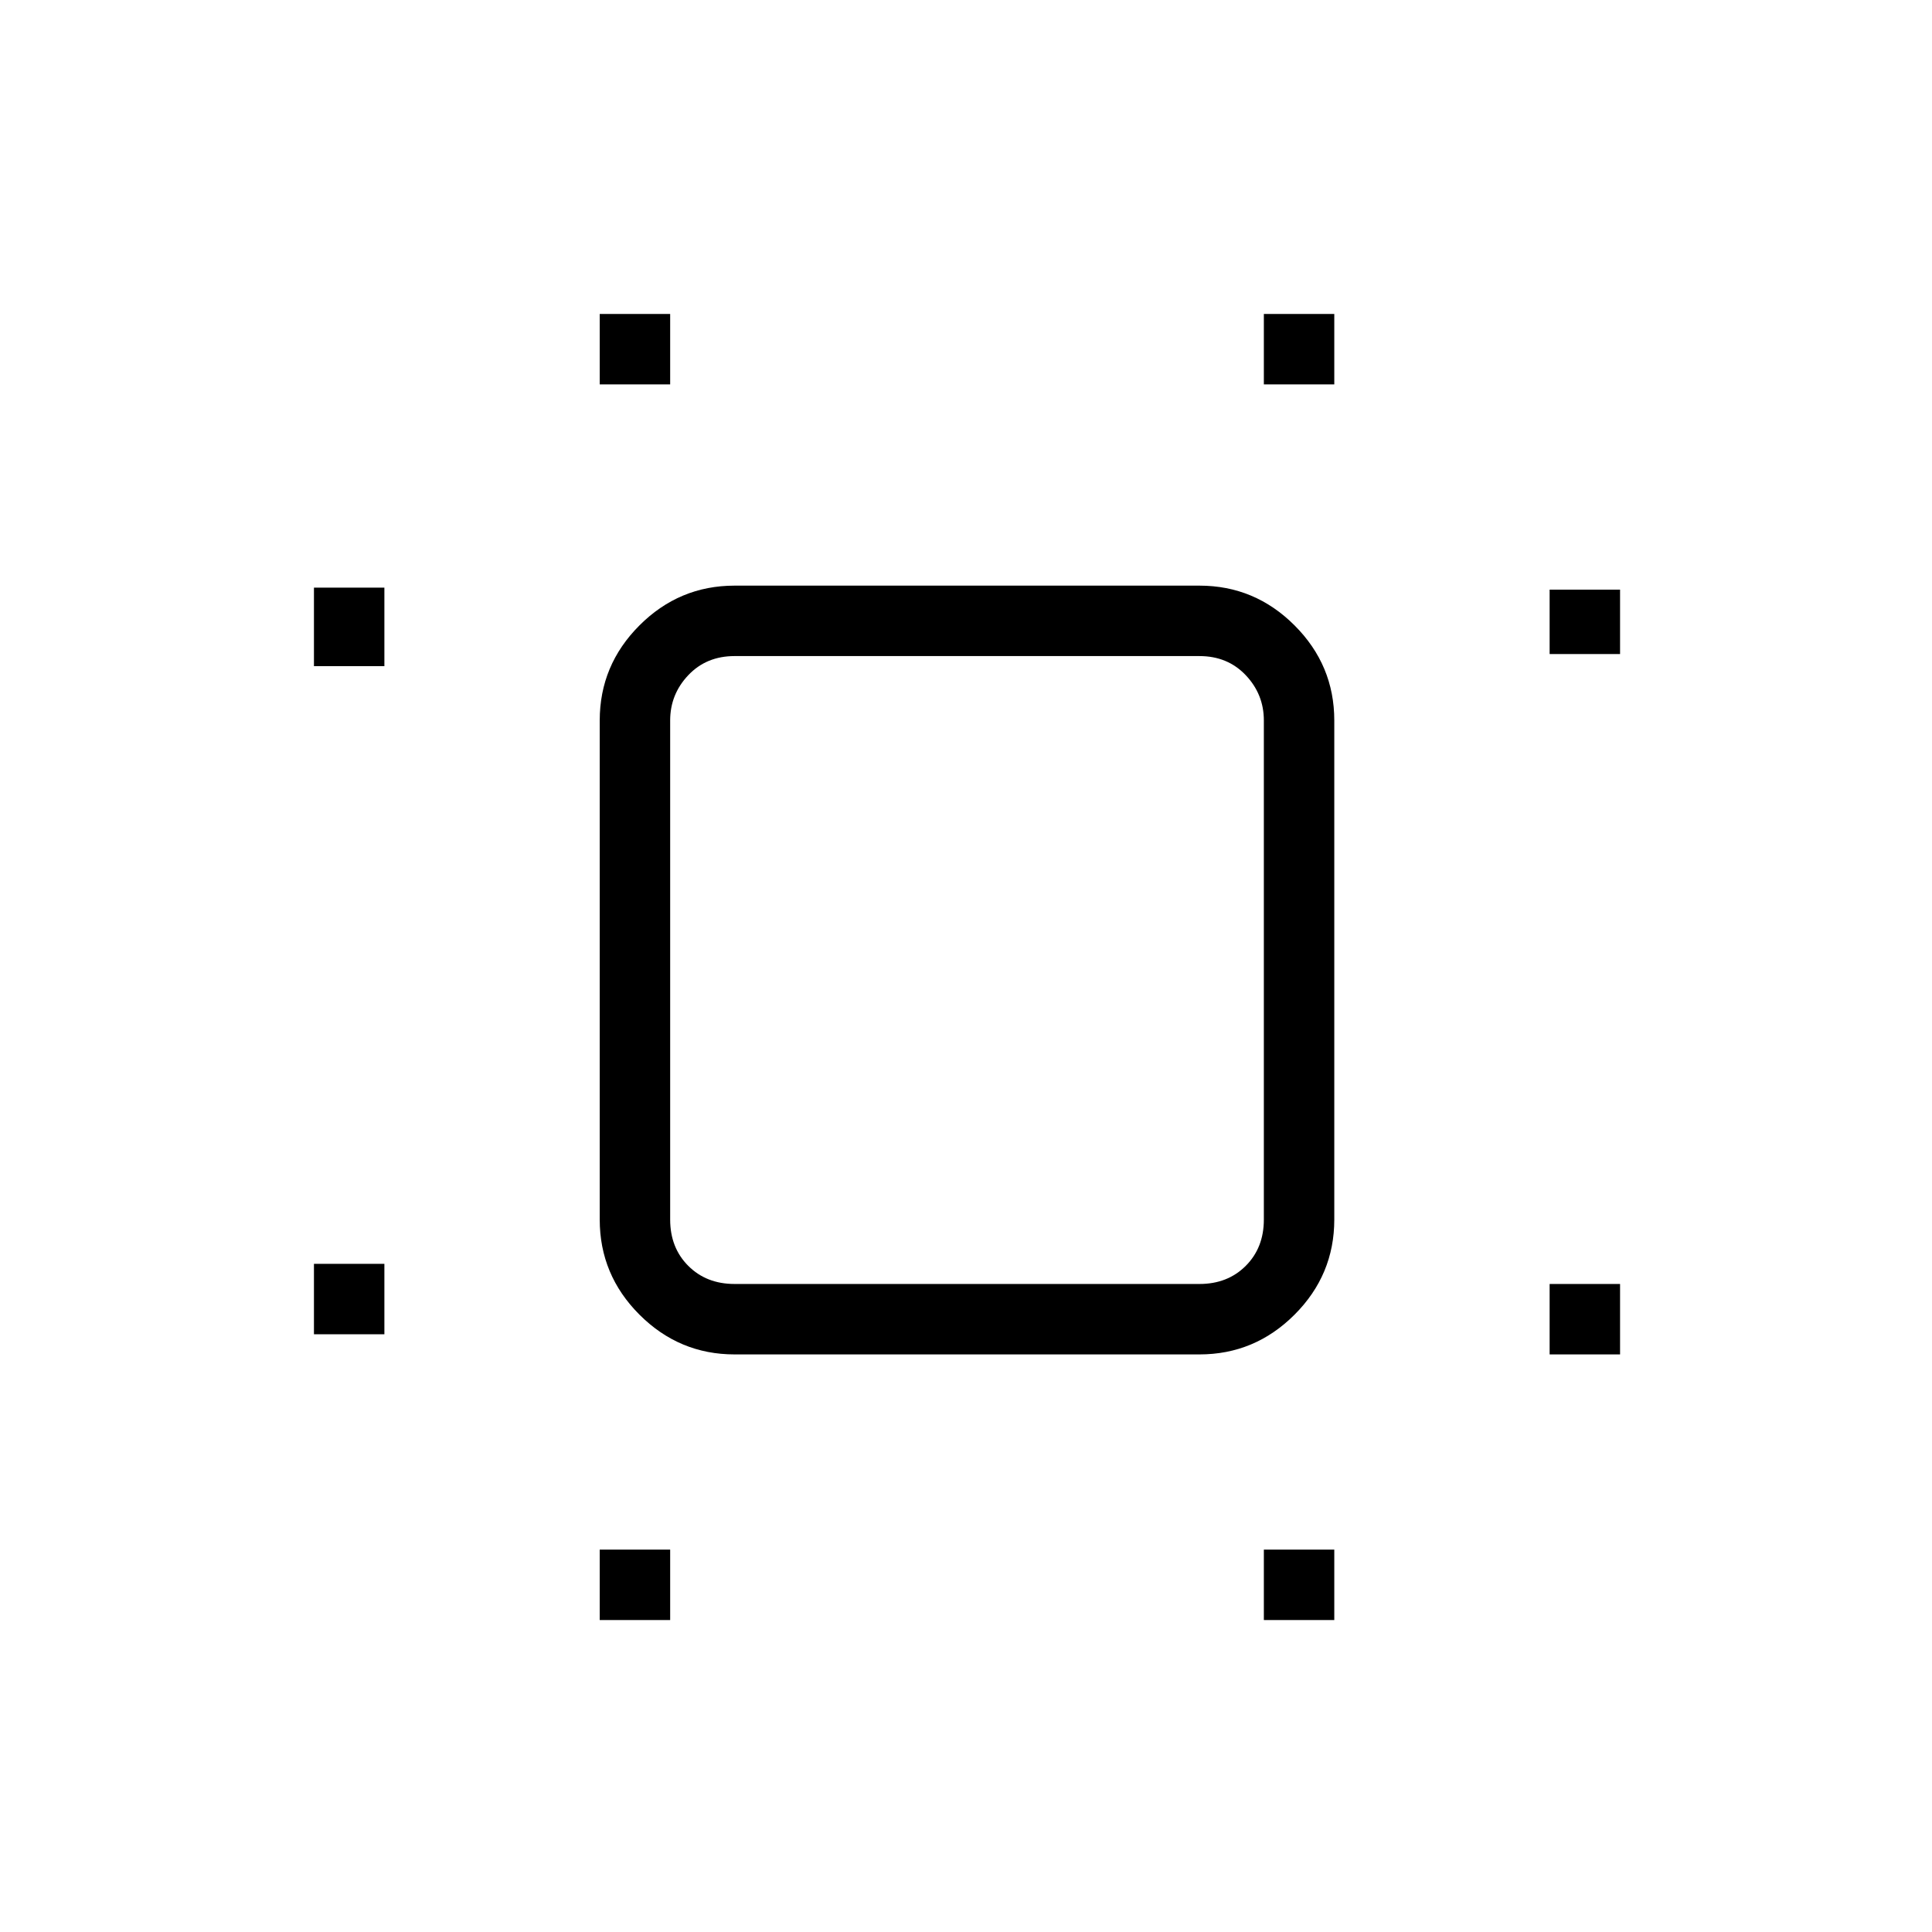 <svg xmlns="http://www.w3.org/2000/svg" height="48" viewBox="0 96 960 960" width="48"><path d="M156 759v-35h35v35h-35Zm0-332v-39h35v39h-35Zm142 474v-35h35v35h-35Zm0-614v-35h35v35h-35Zm330 614v-35h35v35h-35Zm0-614v-35h35v35h-35Zm142 482v-35h35v35h-35Zm0-348v-32h35v32h-35ZM365 769q-27.5 0-47.25-19.75T298 702V454q0-27.5 19.75-47.25T365 387h231q27.5 0 47.25 19.75T663 454v248q0 27.5-19.75 47.25T596 769H365Zm0-35h231q14 0 23-9t9-23V454q0-13-9-22.5t-23-9.5H365q-14 0-23 9.5t-9 22.5v248q0 14 9 23t23 9Zm116-157Z"/></svg>
